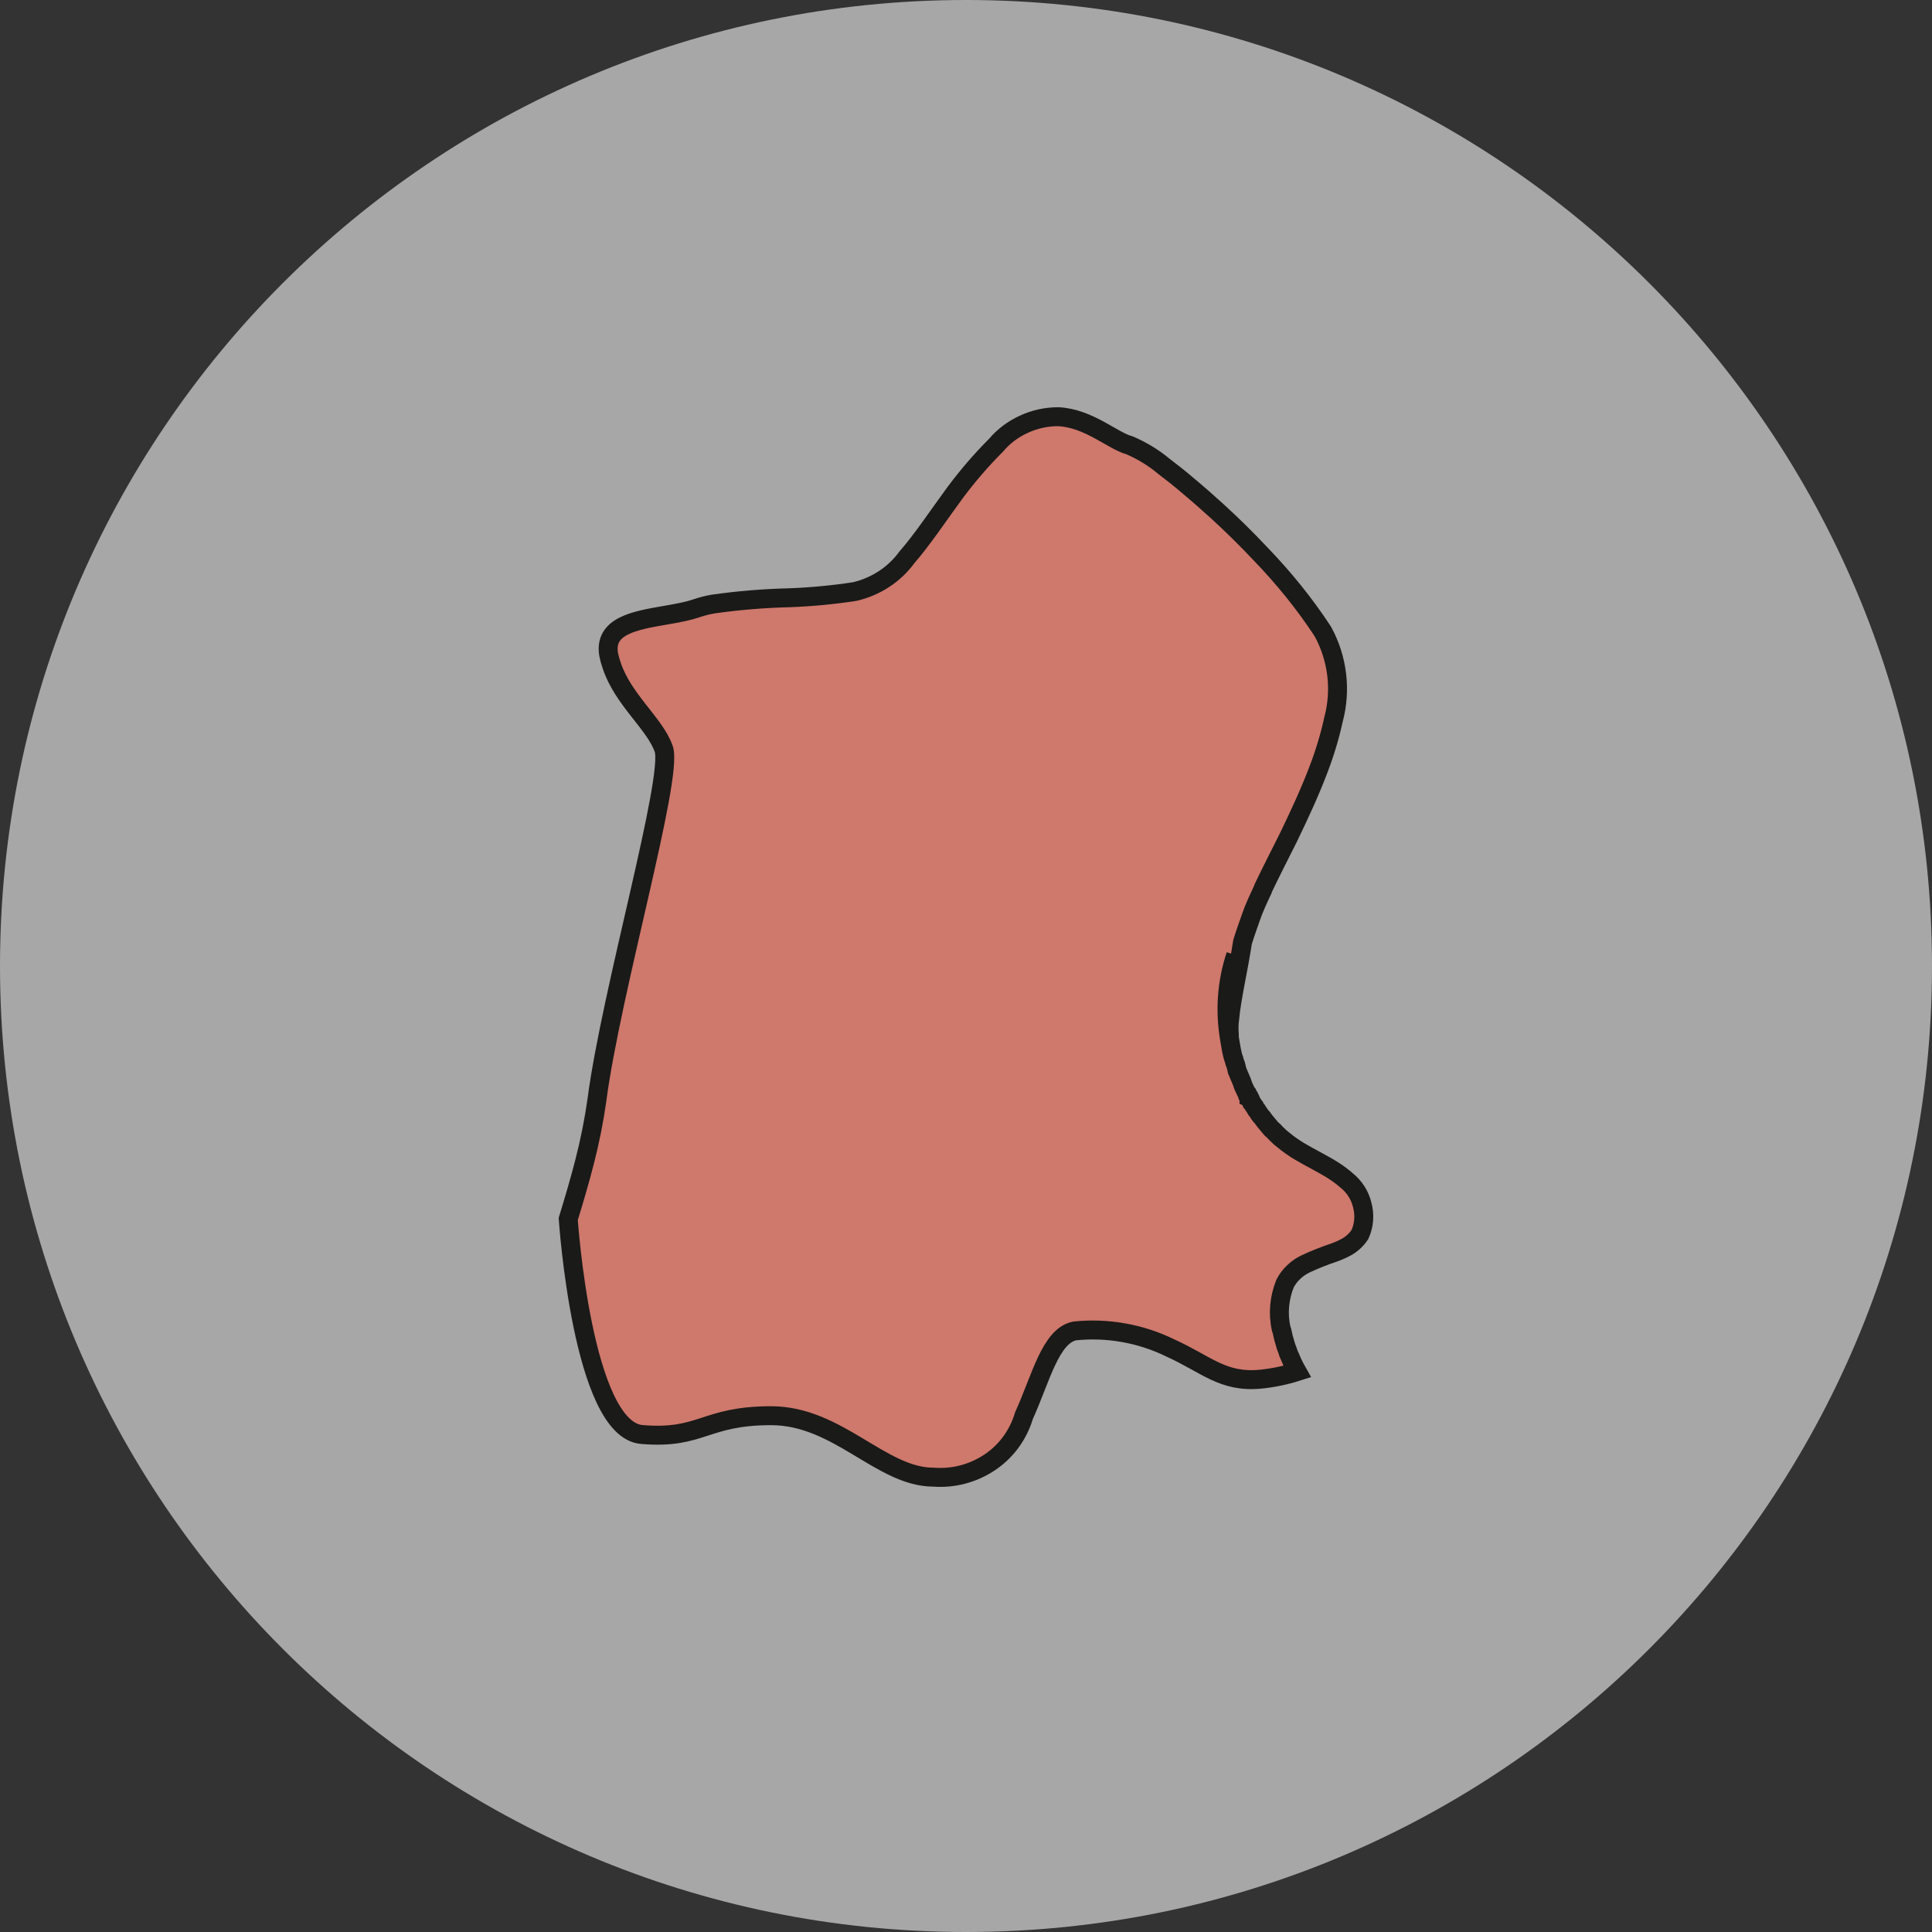 <svg width="51" height="51" viewBox="0 0 51 51" fill="none" xmlns="http://www.w3.org/2000/svg">
<rect x="0" y="0" width="51" height="51" fill="#333333" stroke="none"/>
<path d="M25.5 51C39.583 51 51 39.583 51 25.5C51 11.417 39.583 0 25.5 0C11.417 0 0 11.417 0 25.5C0 39.583 11.417 51 25.5 51Z" fill="white" fill-opacity="0.57"/>
<path d="M16.947 37.868C18.53 37.998 18.591 37.371 20.356 37.371C22.121 37.371 23.26 38.993 24.64 38.993C25.17 39.034 25.69 38.895 26.13 38.6C26.57 38.305 26.88 37.871 27.03 37.371C27.48 36.377 27.73 35.262 28.37 35.133C29.23 35.044 30.11 35.199 30.89 35.581C31.84 36.009 32.28 36.506 33.28 36.406C33.6 36.375 33.92 36.308 34.24 36.207C34.15 36.049 34.08 35.886 34.01 35.72L33.99 35.656C33.98 35.622 33.96 35.587 33.95 35.551C33.93 35.473 33.9 35.393 33.88 35.312L33.84 35.133L33.82 35.074C33.73 34.677 33.77 34.263 33.92 33.887C33.98 33.769 34.06 33.662 34.16 33.571C34.25 33.484 34.36 33.412 34.48 33.356C34.72 33.245 34.97 33.146 35.23 33.059C35.34 33.019 35.45 32.97 35.55 32.914C35.69 32.835 35.81 32.723 35.9 32.586C36.01 32.341 36.03 32.069 35.96 31.81C35.9 31.551 35.75 31.321 35.54 31.154C35.44 31.066 35.33 30.985 35.22 30.913C34.92 30.719 34.59 30.566 34.28 30.379C34.25 30.355 34.2 30.334 34.17 30.308C34.04 30.224 33.92 30.13 33.8 30.03C33.74 29.97 33.68 29.92 33.63 29.861C33.59 29.829 33.55 29.792 33.52 29.751C33.48 29.7 33.44 29.656 33.4 29.607L33.38 29.582C33.36 29.552 33.34 29.532 33.32 29.502C33.29 29.475 33.27 29.445 33.25 29.413L33.24 29.403L33.19 29.323C33.17 29.308 33.16 29.291 33.15 29.273L33.14 29.254L33.12 29.214C33.1 29.193 33.08 29.169 33.07 29.144L33.04 29.107L33.02 29.055L33.01 29.025L32.99 28.985L32.97 28.976V28.975C32.96 28.951 32.95 28.928 32.93 28.906L32.92 28.861L32.9 28.836L32.88 28.796C32.86 28.757 32.84 28.713 32.82 28.667C32.81 28.63 32.79 28.59 32.78 28.553C32.74 28.46 32.7 28.368 32.66 28.269C32.65 28.216 32.63 28.163 32.62 28.11L32.59 28.03C32.58 27.984 32.57 27.943 32.55 27.9L32.54 27.861L32.51 27.732C32.49 27.632 32.48 27.543 32.46 27.443V27.442C32.33 26.698 32.38 25.932 32.62 25.215C32.38 25.932 32.33 26.698 32.46 27.442C32.45 27.393 32.45 27.344 32.45 27.294C32.44 27.162 32.44 27.028 32.46 26.896C32.51 26.339 32.69 25.593 32.8 24.867C32.87 24.638 32.95 24.419 33.03 24.19C33.1 23.984 33.21 23.747 33.33 23.492L33.35 23.437C33.54 23.037 33.77 22.588 34.01 22.109C34.28 21.55 34.56 20.953 34.79 20.351C34.96 19.911 35.1 19.459 35.2 18.998C35.41 18.216 35.31 17.383 34.92 16.67C34.44 15.936 33.88 15.248 33.27 14.616C32.9 14.222 32.51 13.84 32.13 13.493C31.87 13.257 31.62 13.037 31.38 12.837C31.15 12.638 30.92 12.459 30.72 12.307C30.45 12.08 30.14 11.895 29.82 11.756C29.38 11.644 28.75 11.042 27.94 11H27.93C27.62 11 27.31 11.068 27.03 11.198C26.74 11.329 26.49 11.519 26.29 11.756C25.9 12.146 25.54 12.564 25.21 13.008C24.75 13.635 24.35 14.241 23.94 14.712C23.61 15.165 23.12 15.485 22.565 15.615C21.995 15.703 21.42 15.757 20.843 15.779C20.17 15.795 19.499 15.85 18.833 15.944C18.686 15.969 18.54 16.005 18.399 16.053C18.281 16.093 18.161 16.126 18.039 16.151C17.887 16.184 17.726 16.213 17.563 16.241C16.762 16.379 15.93 16.519 16.069 17.287C16.088 17.38 16.114 17.473 16.146 17.563C16.444 18.472 17.292 19.104 17.522 19.773C17.774 20.529 16.13 26.18 15.756 29.045C15.679 29.587 15.572 30.125 15.435 30.656C15.302 31.179 15.151 31.686 15 32.178C15 32.178 15.373 37.749 16.947 37.868Z" fill="#CF786C" stroke="#1A1A18" stroke-width="0.5" stroke-miterlimit="10"/>
</svg>
